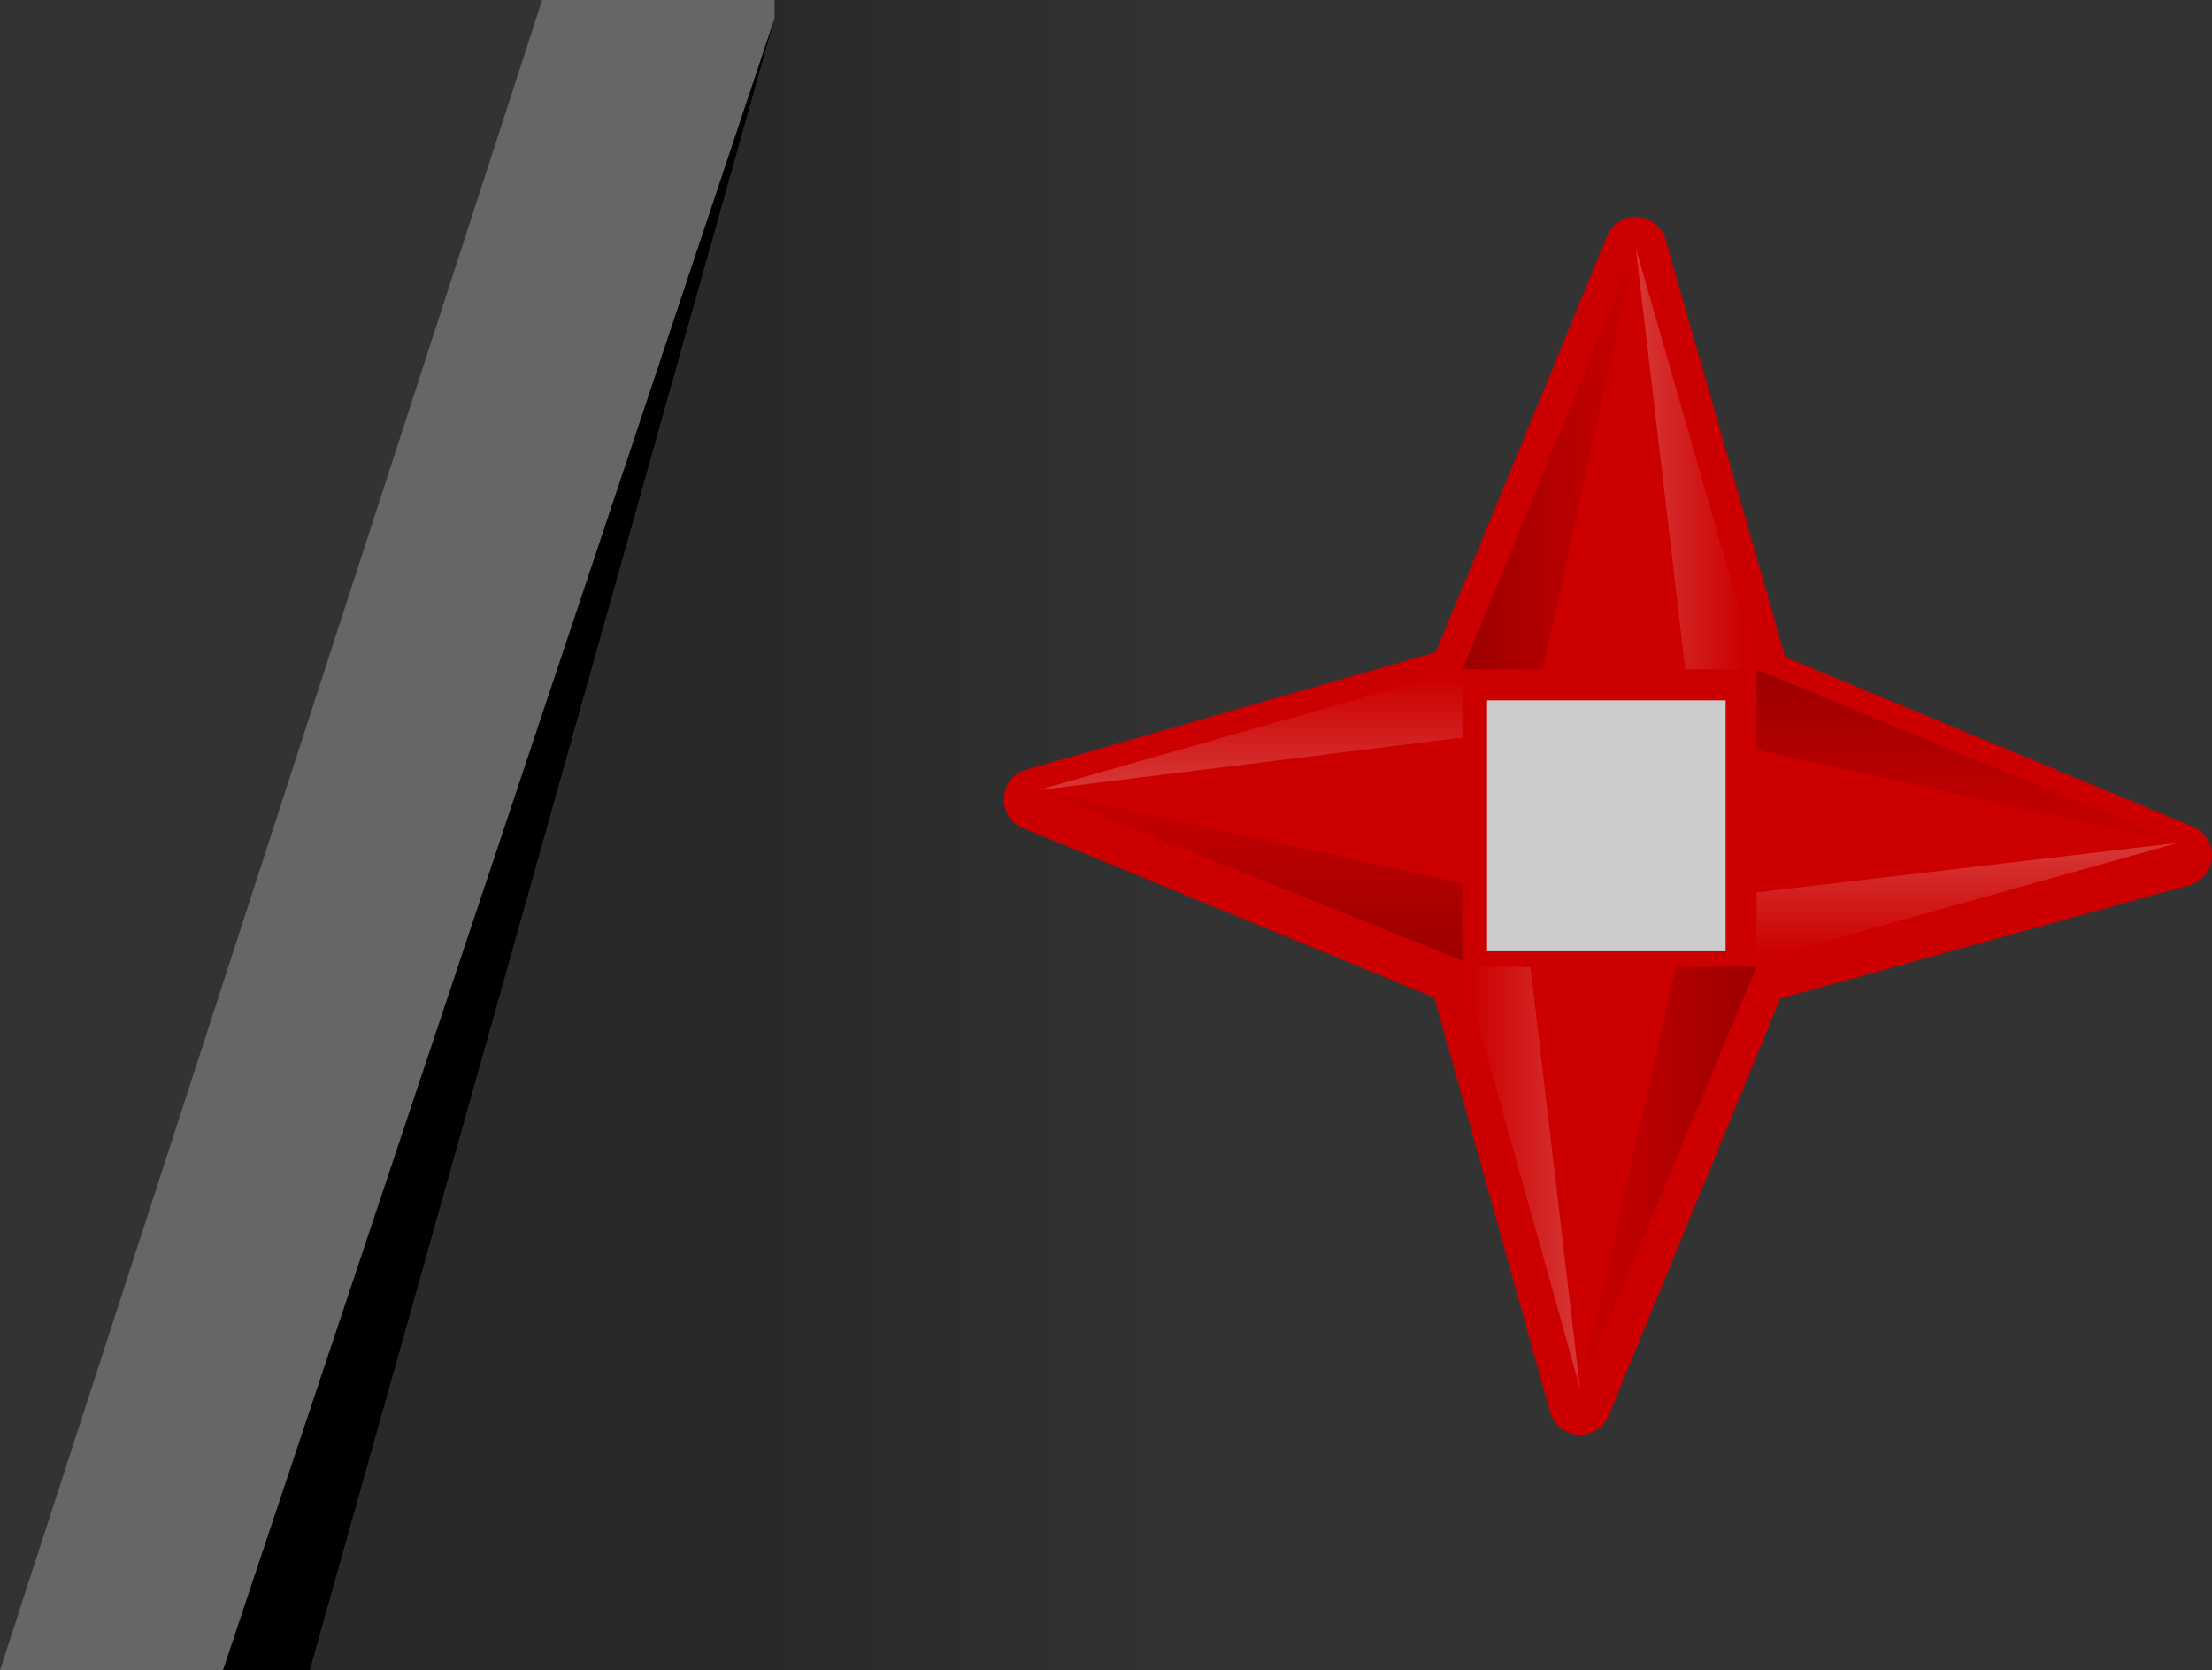 <?xml version="1.0" encoding="UTF-8" standalone="no"?>
<svg xmlns:ffdec="https://www.free-decompiler.com/flash" xmlns:xlink="http://www.w3.org/1999/xlink" ffdec:objectType="shape" height="188.65px" width="249.9px" xmlns="http://www.w3.org/2000/svg">
  <rect width="100%" height="100%" fill="#333333" stroke="none"/>
  <g transform="matrix(7.0, 0.0, 0.0, 7.0, 125.65, -15.75)">
    <path d="M-5.45 2.25 L11.3 2.25 Q22.6 15.75 11.3 29.2 L-12.95 29.2 -5.45 2.55 -5.45 2.25" fill="url(#gradient0)" fill-rule="evenodd" stroke="none"/>
    <path d="M-5.45 2.25 L-5.45 2.55 -14.35 29.2 -17.95 29.2 -9.2 2.25 -5.45 2.25" fill="#666666" fill-rule="evenodd" stroke="none"/>
    <path d="M-5.45 2.55 L-12.95 29.2 -14.35 29.2 -5.45 2.55" fill="#000000" fill-rule="evenodd" stroke="none"/>
    <path d="M5.55 13.2 L5.65 13.05 10.4 13.05 10.4 13.2 10.4 17.95 10.35 18.1 5.65 18.1 5.55 17.95 5.55 13.2" fill="#cccccc" fill-rule="evenodd" stroke="none"/>
    <path d="M5.55 13.2 L5.55 17.95 -1.25 15.15 5.55 13.2 M5.65 18.1 L10.35 18.1 7.55 24.9 5.65 18.1 M10.4 17.95 L10.4 13.2 17.25 16.05 10.4 17.95 M10.4 13.05 L5.65 13.05 8.45 6.25 10.4 13.05" fill="#cc0000" fill-rule="evenodd" stroke="none"/>
    <path d="M5.55 13.2 L5.55 17.95 -1.25 15.15 5.55 13.2 M5.65 18.1 L10.35 18.1 7.55 24.9 5.65 18.1 M10.4 17.95 L10.4 13.2 17.25 16.05 10.4 17.95 M10.4 13.05 L5.65 13.05 8.45 6.25 10.4 13.05 Z" fill="none" stroke="#cc0000" stroke-linecap="round" stroke-linejoin="round" stroke-width="1.0"/>
    <path d="M5.65 13.05 L8.45 6.25 6.95 13.05 5.65 13.05" fill="url(#gradient1)" fill-rule="evenodd" stroke="none"/>
    <path d="M5.65 13.05 L5.65 14.15 -1.2 15.0 5.65 13.05" fill="url(#gradient2)" fill-rule="evenodd" stroke="none"/>
    <path d="M-1.2 15.0 L5.65 16.5 5.65 17.75 -1.2 15.0" fill="url(#gradient3)" fill-rule="evenodd" stroke="none"/>
    <path d="M7.55 24.65 L5.65 17.85 6.75 17.85 7.55 24.65" fill="url(#gradient4)" fill-rule="evenodd" stroke="none"/>
    <path d="M7.55 24.65 L9.1 17.85 10.4 17.85 7.55 24.65" fill="url(#gradient5)" fill-rule="evenodd" stroke="none"/>
    <path d="M10.4 13.05 L17.2 15.85 10.4 14.35 10.4 13.05" fill="url(#gradient6)" fill-rule="evenodd" stroke="none"/>
    <path d="M17.2 15.85 L10.4 17.75 10.4 16.65 17.2 15.85" fill="url(#gradient7)" fill-rule="evenodd" stroke="none"/>
    <path d="M8.45 6.25 L10.4 13.05 9.25 13.05 8.45 6.25" fill="url(#gradient8)" fill-rule="evenodd" stroke="none"/>
  </g>
  <defs>
    <linearGradient gradientTransform="matrix(0.014, 0.0, 0.0, 0.016, 5.75, 15.7)" gradientUnits="userSpaceOnUse" id="gradient0" spreadMethod="pad" x1="-819.2" x2="819.2">
      <stop offset="0.0" stop-color="#020202" stop-opacity="0.2"/>
      <stop offset="0.314" stop-color="#000000" stop-opacity="0.0"/>
    </linearGradient>
    <linearGradient gradientTransform="matrix(0.002, 0.0, 0.0, 0.004, 7.05, 9.65)" gradientUnits="userSpaceOnUse" id="gradient1" spreadMethod="pad" x1="-819.2" x2="819.2">
      <stop offset="0.0" stop-color="#000000" stop-opacity="0.251"/>
      <stop offset="1.0" stop-color="#000400" stop-opacity="0.0"/>
    </linearGradient>
    <linearGradient gradientTransform="matrix(0.0, -0.001, 0.004, 0.0, 2.2, 14.0)" gradientUnits="userSpaceOnUse" id="gradient2" spreadMethod="pad" x1="-819.2" x2="819.2">
      <stop offset="0.0" stop-color="#ffffff" stop-opacity="0.2"/>
      <stop offset="1.0" stop-color="#ffffff" stop-opacity="0.0"/>
    </linearGradient>
    <linearGradient gradientTransform="matrix(0.0, -0.002, 0.004, 0.0, 2.2, 16.35)" gradientUnits="userSpaceOnUse" id="gradient3" spreadMethod="pad" x1="-819.2" x2="819.2">
      <stop offset="0.0" stop-color="#000000" stop-opacity="0.251"/>
      <stop offset="1.0" stop-color="#000400" stop-opacity="0.0"/>
    </linearGradient>
    <linearGradient gradientTransform="matrix(-0.001, 0.0, 0.0, -0.004, 6.6, 21.25)" gradientUnits="userSpaceOnUse" id="gradient4" spreadMethod="pad" x1="-819.2" x2="819.2">
      <stop offset="0.0" stop-color="#ffffff" stop-opacity="0.2"/>
      <stop offset="1.0" stop-color="#ffffff" stop-opacity="0.0"/>
    </linearGradient>
    <linearGradient gradientTransform="matrix(-0.002, 0.0, 0.0, -0.004, 9.0, 21.25)" gradientUnits="userSpaceOnUse" id="gradient5" spreadMethod="pad" x1="-819.2" x2="819.2">
      <stop offset="0.0" stop-color="#000000" stop-opacity="0.251"/>
      <stop offset="1.0" stop-color="#000400" stop-opacity="0.0"/>
    </linearGradient>
    <linearGradient gradientTransform="matrix(0.0, 0.002, -0.004, 0.0, 13.8, 14.45)" gradientUnits="userSpaceOnUse" id="gradient6" spreadMethod="pad" x1="-819.2" x2="819.2">
      <stop offset="0.0" stop-color="#000000" stop-opacity="0.251"/>
      <stop offset="1.0" stop-color="#000400" stop-opacity="0.0"/>
    </linearGradient>
    <linearGradient gradientTransform="matrix(0.0, 0.001, -0.004, 0.0, 13.8, 16.85)" gradientUnits="userSpaceOnUse" id="gradient7" spreadMethod="pad" x1="-819.2" x2="819.2">
      <stop offset="0.0" stop-color="#ffffff" stop-opacity="0.2"/>
      <stop offset="1.0" stop-color="#ffffff" stop-opacity="0.0"/>
    </linearGradient>
    <linearGradient gradientTransform="matrix(0.001, 0.0, 0.0, 0.004, 9.4, 9.65)" gradientUnits="userSpaceOnUse" id="gradient8" spreadMethod="pad" x1="-819.2" x2="819.2">
      <stop offset="0.0" stop-color="#ffffff" stop-opacity="0.2"/>
      <stop offset="1.0" stop-color="#ffffff" stop-opacity="0.0"/>
    </linearGradient>
  </defs>
</svg>
